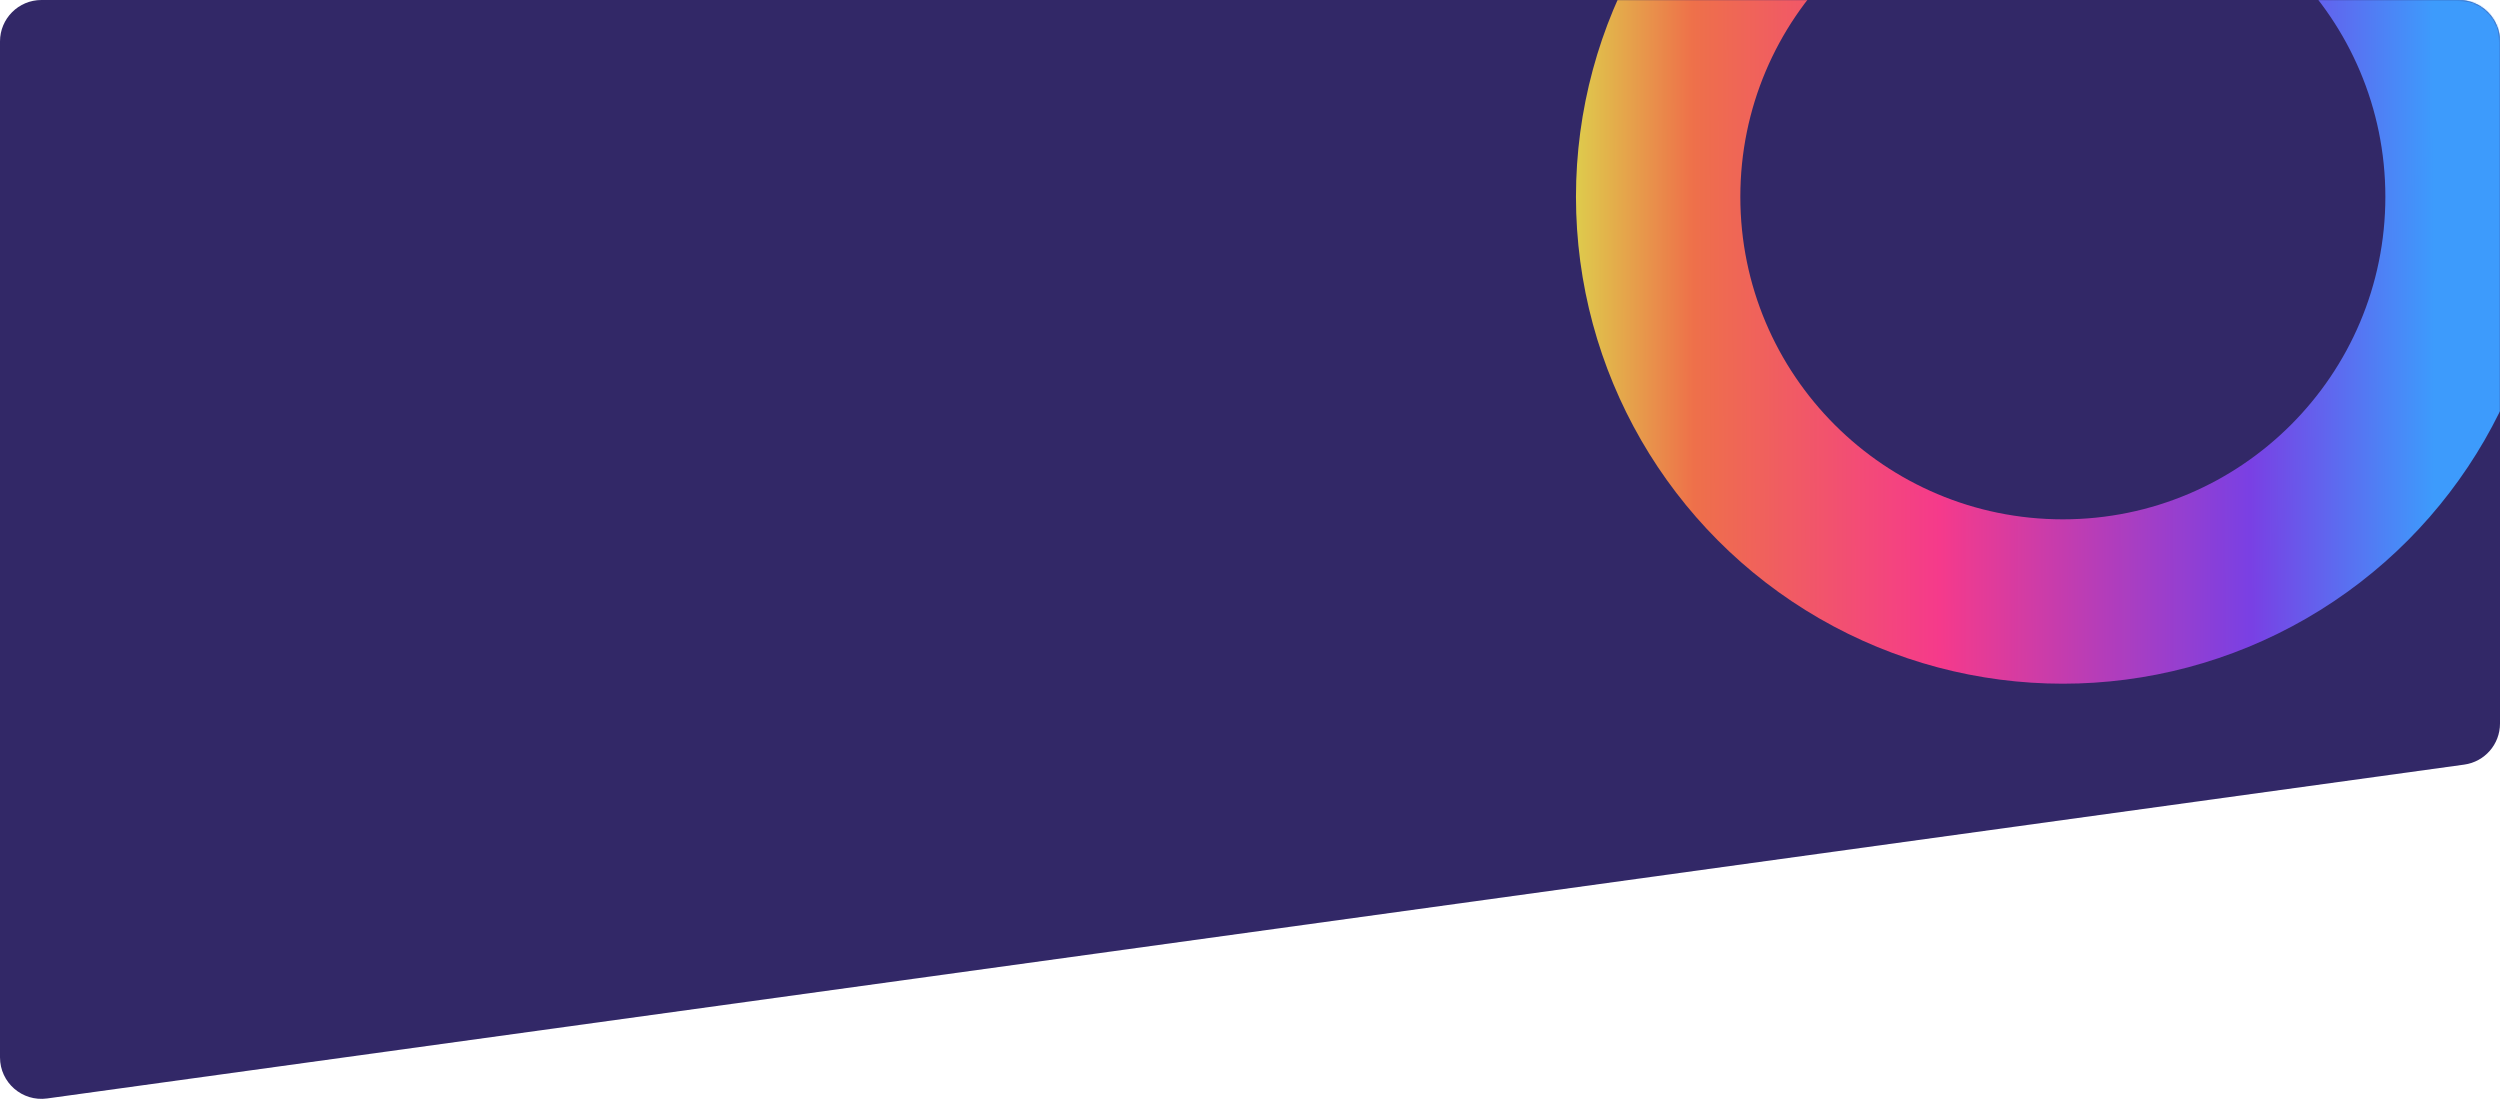 <svg width="1810" height="800" viewBox="0 0 1810 800" fill="none" xmlns="http://www.w3.org/2000/svg">
<path d="M0 30C0 13.431 13.431 0 30 0H1780C1796.57 0 1810 13.431 1810 30V523.859C1810 538.841 1798.95 551.527 1784.1 553.577L34.105 795.289C16.075 797.78 0 783.772 0 765.572V30Z" fill="#322867"/>
<mask id="mask0_131_1114" style="mask-type:alpha" maskUnits="userSpaceOnUse" x="0" y="0" width="1810" height="796">
<path d="M0 30C0 13.431 13.431 0 30 0H1780C1796.57 0 1810 13.431 1810 30V523.859C1810 538.841 1798.95 551.527 1784.1 553.577L34.105 795.289C16.075 797.78 0 783.772 0 765.572V30Z" fill="#322867"/>
</mask>
<g mask="url(#mask0_131_1114)">
<g filter="url(#filter0_i_131_1114)">
<circle cx="1493.5" cy="142.5" r="352.5" fill="url(#paint0_linear_131_1114)"/>
</g>
<circle cx="1493.5" cy="142.5" r="233.5" fill="#322867"/>
</g>
<defs>
<filter id="filter0_i_131_1114" x="1141" y="-210" width="705" height="705" filterUnits="userSpaceOnUse" color-interpolation-filters="sRGB">
<feFlood flood-opacity="0" result="BackgroundImageFix"/>
<feBlend mode="normal" in="SourceGraphic" in2="BackgroundImageFix" result="shape"/>
<feColorMatrix in="SourceAlpha" type="matrix" values="0 0 0 0 0 0 0 0 0 0 0 0 0 0 0 0 0 0 127 0" result="hardAlpha"/>
<feOffset/>
<feGaussianBlur stdDeviation="25"/>
<feComposite in2="hardAlpha" operator="arithmetic" k2="-1" k3="1"/>
<feColorMatrix type="matrix" values="0 0 0 0 1 0 0 0 0 1 0 0 0 0 1 0 0 0 0.25 0"/>
<feBlend mode="normal" in2="shape" result="effect1_innerShadow_131_1114"/>
</filter>
<linearGradient id="paint0_linear_131_1114" x1="1762" y1="194" x2="1094" y2="195" gradientUnits="userSpaceOnUse">
<stop stop-color="#3D9BFC"/>
<stop offset="0.198" stop-color="#7940E4"/>
<stop offset="0.536" stop-color="#F53A8B"/>
<stop offset="0.802" stop-color="#EE704A"/>
<stop offset="0.939" stop-color="#DDD24C"/>
</linearGradient>
</defs>
</svg>
